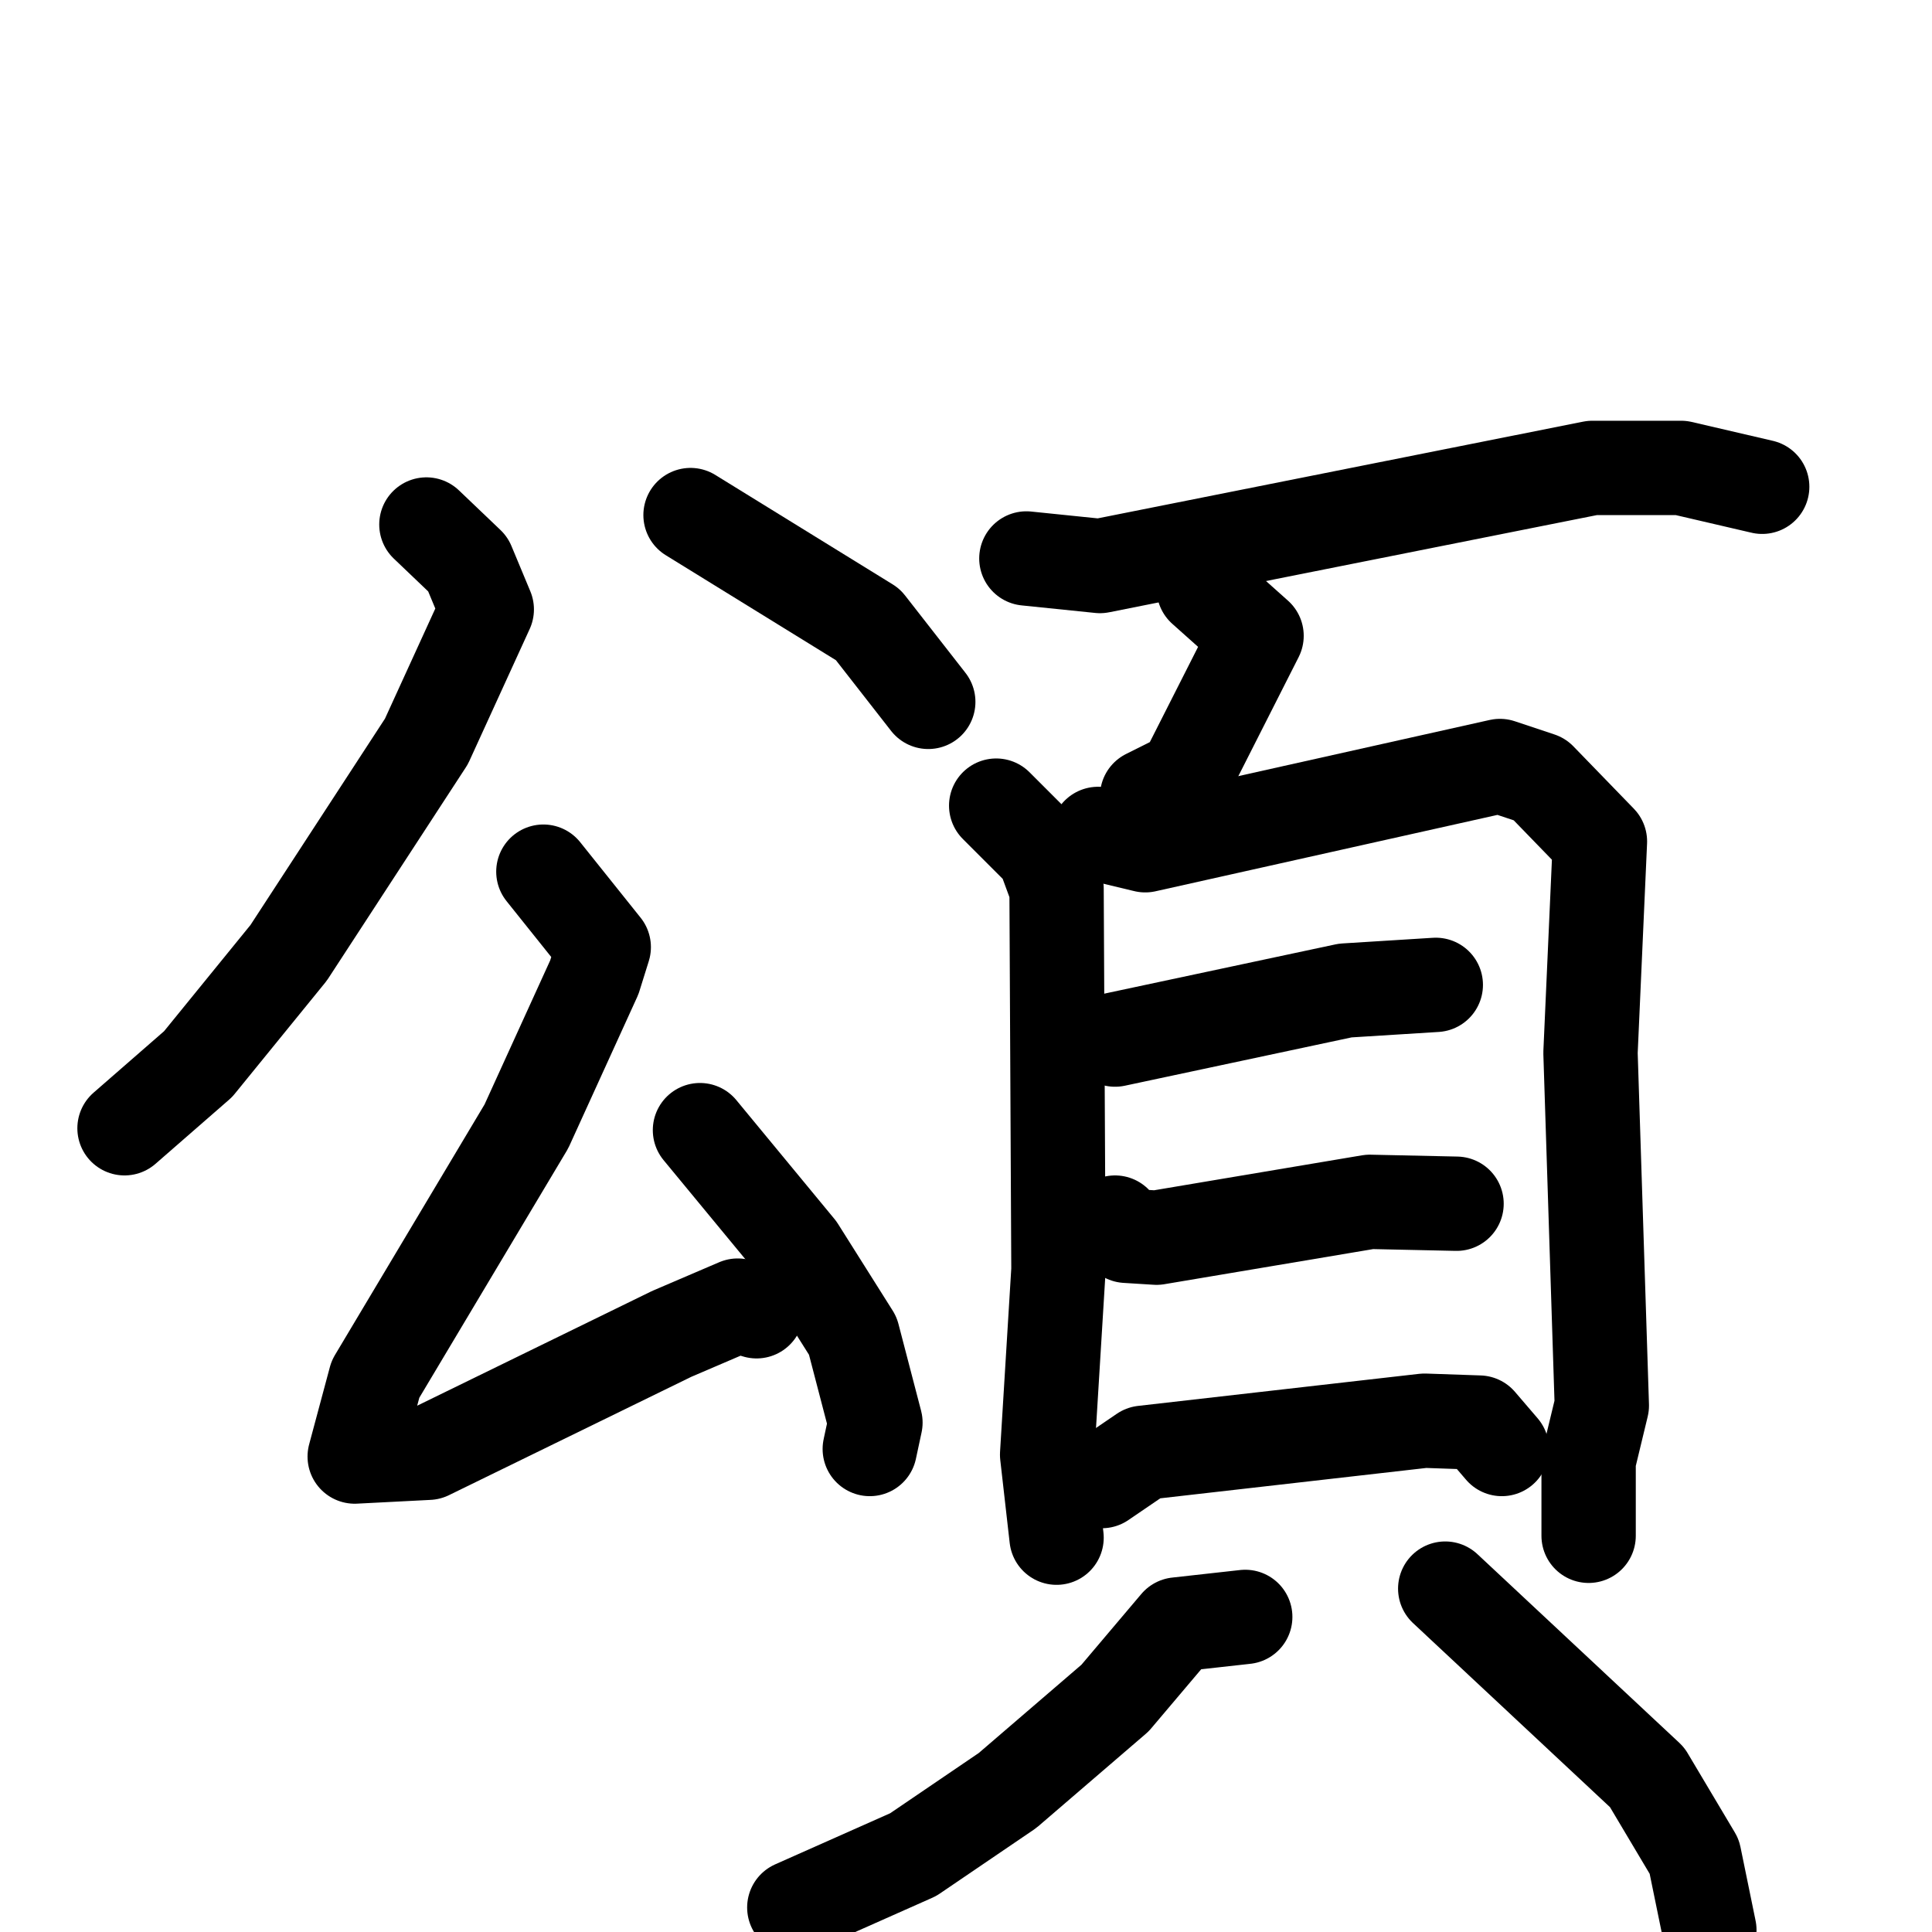<svg xmlns="http://www.w3.org/2000/svg" viewBox="0 0 1024 1024">
  <g style="fill:none;stroke:#000000;stroke-width:50;stroke-linecap:round;stroke-linejoin:round;" transform="scale(1, 1) translate(0, 0)">
    <path d="M 226.0,278.0 L 248.0,299.0 L 258.0,323.0 L 226.0,393.0 L 153.0,505.0 L 105.0,564.0 L 66.0,598.0"/>
    <path d="M 366.0,273.0 L 460.0,331.0 L 492.0,372.0"/>
    <path d="M 288.0,462.0 L 320.0,502.0 L 315.0,518.0 L 279.0,597.0 L 199.0,731.0 L 188.0,772.0 L 227.0,770.0 L 356.0,707.0 L 391.0,692.0 L 401.0,695.0"/>
    <path d="M 371.0,599.0 L 423.0,662.0 L 452.0,708.0 L 464.0,754.0 L 461.0,768.0"/>
    <path d="M 544.0,296.0 L 583.0,300.0 L 844.0,248.0 L 891.0,248.0 L 934.0,258.0"/>
    <path d="M 638.0,312.0 L 666.0,337.0 L 628.0,412.0 L 608.0,422.0"/>
    <path d="M 528.0,427.0 L 553.0,452.0 L 560.0,471.0 L 561.0,673.0 L 555.0,771.0 L 560.0,815.0"/>
    <path d="M 582.0,442.0 L 607.0,448.0 L 795.0,406.0 L 816.0,413.0 L 848.0,446.0 L 843.0,558.0 L 849.0,745.0 L 842.0,774.0 L 842.0,814.0"/>
    <path d="M 591.0,551.0 L 713.0,525.0 L 761.0,522.0"/>
    <path d="M 591.0,648.0 L 597.0,655.0 L 613.0,656.0 L 726.0,637.0 L 772.0,638.0"/>
    <path d="M 584.0,785.0 L 606.0,770.0 L 755.0,753.0 L 784.0,754.0 L 796.0,768.0"/>
    <path d="M 660.0,857.0 L 624.0,861.0 L 591.0,900.0 L 534.0,949.0 L 484.0,983.0 L 421.0,1011.0"/>
    <path d="M 766.0,842.0 L 873.0,942.0 L 898.0,984.0 L 906.0,1023.0"/>
  </g>
</svg>
